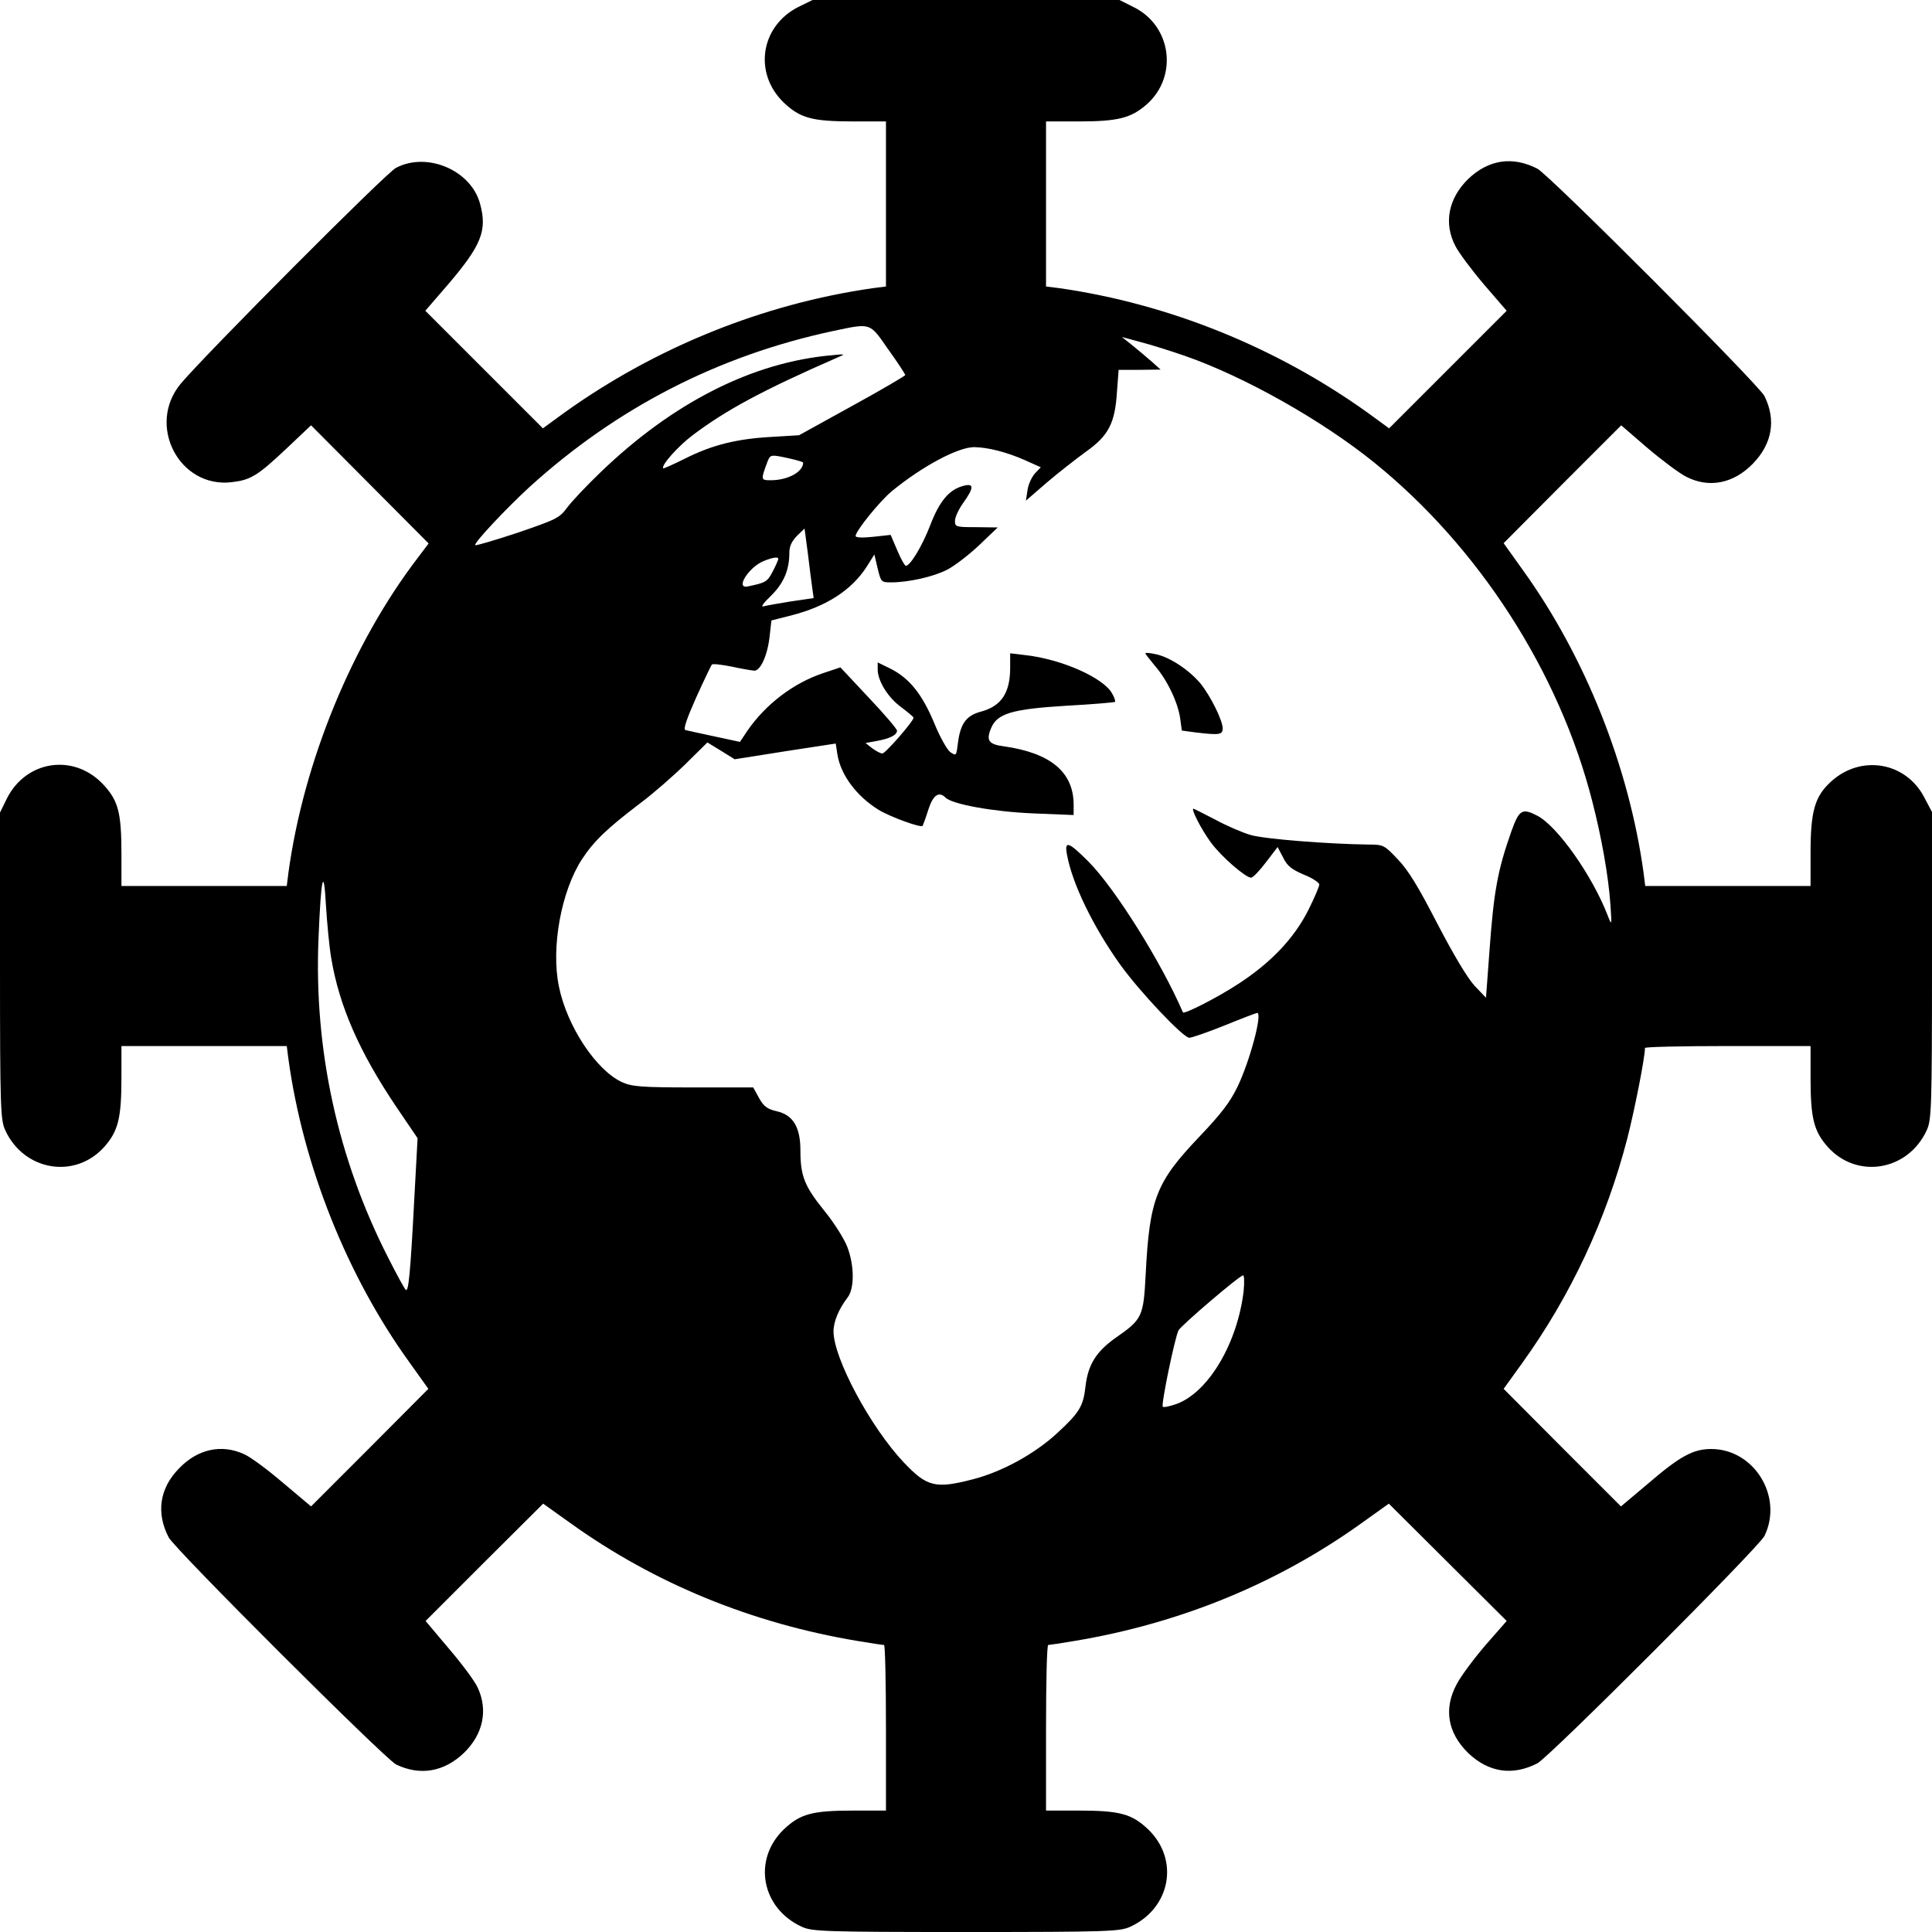 <svg xmlns="http://www.w3.org/2000/svg" width="933.333" height="933.333" preserveAspectRatio="xMidYMid meet" version="1.0" viewBox="0 0 700 700"><g fill="#000" stroke="none"><path d="M2893 6975 c-137 -69 -164 -239 -54 -346 60 -57 102 -69 255 -69 l116 0 0 -299 0 -299 -47 -6 c-398 -57 -787 -214 -1118 -451 l-78 -57 -213 213 -213 213 82 95 c122 143 143 196 116 294 -33 120 -191 188 -304 129 -36 -18 -689 -674 -780 -782 -125 -150 -6 -380 185 -357 68 8 93 23 196 120 l91 86 213 -214 213 -214 -40 -53 c-237 -310 -413 -738 -468 -1140 l-6 -48 -300 0 -299 0 0 116 c0 153 -12 195 -69 255 -107 110 -277 83 -346 -54 l-25 -51 0 -555 c0 -518 2 -559 19 -596 68 -148 254 -179 360 -59 49 56 61 103 61 248 l0 116 299 0 300 0 6 -47 c53 -385 211 -783 437 -1097 l70 -98 -212 -213 -213 -213 -101 85 c-55 47 -118 94 -141 104 -82 38 -169 19 -236 -51 -71 -72 -84 -161 -38 -250 22 -43 783 -802 824 -823 87 -42 174 -27 246 42 69 67 88 154 50 236 -10 23 -57 86 -104 141 l-85 101 213 213 213 212 98 -70 c305 -219 658 -364 1044 -428 47 -8 88 -14 93 -14 4 0 7 -135 7 -300 l0 -300 -116 0 c-153 0 -195 -12 -255 -69 -113 -110 -80 -285 66 -352 37 -17 78 -19 595 -19 517 0 558 2 595 19 146 67 179 242 66 352 -60 57 -102 69 -255 69 l-116 0 0 300 c0 165 3 300 8 300 4 0 45 6 92 14 386 64 739 209 1044 428 l98 70 213 -212 214 -213 -77 -88 c-42 -49 -89 -112 -104 -141 -48 -89 -33 -176 41 -249 74 -71 161 -84 251 -38 43 22 803 783 823 824 69 142 -37 315 -193 315 -65 0 -113 -26 -226 -123 l-101 -85 -213 213 -212 213 67 93 c177 246 305 521 381 814 27 106 64 293 64 328 0 4 135 7 300 7 l300 0 0 -116 c0 -145 12 -192 61 -248 106 -120 292 -89 360 59 17 37 19 78 19 596 l0 557 -28 53 c-67 129 -230 156 -338 57 -59 -54 -74 -107 -74 -260 l0 -118 -299 0 -300 0 -6 48 c-53 384 -211 782 -437 1096 l-70 98 213 214 213 213 95 -82 c53 -45 116 -92 140 -104 83 -43 172 -25 242 47 70 72 85 158 42 245 -21 42 -780 802 -823 824 -90 46 -177 33 -251 -38 -71 -70 -89 -159 -46 -242 12 -24 59 -87 104 -140 l82 -95 -213 -213 -213 -213 -78 57 c-331 237 -720 394 -1117 451 l-48 6 0 299 0 299 116 0 c145 0 192 12 249 62 114 101 90 284 -47 352 l-52 26 -556 0 -556 0 -51 -25z m326 -1242 c34 -47 61 -89 61 -92 -1 -3 -87 -54 -193 -112 l-192 -106 -100 -6 c-126 -7 -214 -29 -312 -78 -42 -21 -78 -37 -80 -36 -9 10 55 82 109 122 120 90 251 161 523 280 29 12 28 13 -20 8 -287 -25 -575 -170 -839 -424 -50 -48 -104 -105 -121 -128 -28 -38 -39 -43 -179 -91 -82 -27 -152 -48 -154 -45 -7 6 110 131 196 210 317 288 685 477 1102 566 138 29 130 31 199 -68z m1076 -23 c214 -75 492 -231 683 -385 379 -306 671 -758 791 -1228 34 -132 59 -272 66 -377 5 -75 5 -75 -10 -37 -56 145 -183 325 -256 362 -54 28 -65 21 -93 -57 -50 -142 -64 -217 -80 -442 l-12 -161 -41 43 c-26 28 -75 110 -135 225 -69 134 -106 195 -144 234 -48 51 -52 53 -105 53 -149 2 -379 20 -429 35 -30 9 -88 34 -128 56 -41 21 -76 39 -78 39 -10 0 29 -76 63 -122 37 -51 126 -128 146 -128 7 0 31 26 54 56 l42 55 20 -38 c15 -31 31 -43 75 -62 31 -12 56 -29 56 -36 0 -7 -18 -49 -40 -93 -51 -101 -134 -189 -252 -266 -76 -50 -198 -112 -202 -104 -78 181 -245 448 -342 546 -73 73 -88 78 -78 25 19 -105 95 -261 192 -397 71 -99 229 -266 251 -266 9 0 67 20 129 45 61 25 114 45 117 45 20 0 -26 -173 -71 -267 -27 -56 -59 -98 -138 -181 -157 -165 -181 -224 -195 -499 -8 -154 -12 -163 -110 -231 -70 -50 -99 -97 -108 -175 -8 -72 -22 -95 -101 -168 -83 -77 -202 -142 -308 -169 -135 -35 -166 -27 -250 62 -120 127 -254 377 -254 474 0 36 19 81 51 123 25 32 25 115 -1 183 -11 29 -48 88 -84 132 -71 88 -86 125 -86 218 0 85 -27 129 -87 142 -33 8 -46 17 -63 48 l-21 38 -217 0 c-190 0 -222 3 -258 19 -94 43 -200 203 -229 347 -29 140 8 344 83 460 44 67 91 112 212 204 47 35 120 99 164 142 l79 78 49 -30 50 -31 183 29 183 28 6 -39 c12 -75 69 -151 149 -201 41 -25 155 -67 160 -58 2 4 12 31 21 60 17 52 38 66 62 42 24 -24 173 -51 316 -57 l148 -6 0 39 c-1 117 -84 186 -253 210 -55 7 -65 21 -46 66 22 53 76 69 273 81 94 5 173 12 176 14 2 2 -2 16 -11 31 -31 56 -181 123 -311 138 l-58 7 0 -52 c0 -92 -32 -140 -108 -160 -51 -14 -72 -43 -81 -111 -6 -49 -6 -50 -28 -35 -11 8 -38 55 -58 105 -44 105 -89 161 -156 196 l-49 24 0 -25 c0 -42 37 -102 85 -137 24 -18 44 -35 45 -38 1 -12 -102 -130 -113 -130 -7 0 -23 9 -37 19 l-24 19 39 7 c50 9 75 22 75 38 -1 7 -47 61 -103 120 l-102 109 -63 -21 c-107 -36 -206 -111 -273 -207 l-28 -42 -93 20 c-51 11 -98 21 -105 23 -8 3 6 43 39 117 28 62 54 116 57 120 3 4 35 0 71 -7 36 -8 73 -14 83 -15 23 0 49 58 56 129 l6 53 71 18 c129 33 220 92 275 178 l27 43 12 -51 c12 -49 13 -50 49 -50 62 0 153 20 203 46 27 14 79 54 116 89 l67 64 -77 1 c-75 0 -78 1 -78 23 0 13 14 43 30 65 40 56 40 73 -2 61 -50 -14 -85 -56 -118 -143 -29 -75 -72 -146 -88 -146 -4 0 -18 25 -31 56 l-24 56 -64 -7 c-39 -4 -63 -3 -63 3 0 18 88 127 132 163 110 90 239 159 298 159 51 -1 117 -18 183 -47 l58 -26 -21 -22 c-11 -12 -24 -39 -27 -60 l-6 -39 75 65 c41 35 105 85 142 112 82 58 106 103 113 218 l6 79 76 0 76 1 -30 27 c-17 15 -48 41 -70 59 l-40 32 70 -19 c39 -10 111 -33 160 -50z m-1435 -371 c27 -6 50 -13 50 -15 0 -34 -56 -64 -117 -64 -37 0 -37 1 -12 68 10 25 11 26 79 11z m83 -470 l5 -36 -82 -12 c-44 -7 -89 -15 -100 -18 -11 -3 1 13 27 38 46 45 67 93 67 157 0 23 9 41 27 60 l28 27 12 -90 c6 -49 13 -106 16 -126z m-123 106 c0 -3 -9 -24 -20 -45 -20 -38 -24 -41 -92 -55 -44 -8 4 68 56 91 33 14 56 18 56 9z m-1620 -1446 c29 -174 102 -341 237 -541 l76 -112 -12 -220 c-14 -269 -21 -340 -31 -329 -5 4 -33 56 -63 115 -183 358 -270 754 -253 1158 9 222 19 267 27 119 4 -64 12 -149 19 -190z m3306 -1206 c-22 -188 -126 -365 -241 -409 -25 -9 -48 -14 -52 -11 -7 7 44 252 57 277 10 18 221 199 234 199 4 1 5 -25 2 -56z" transform="translate(0,700) scale(0.1,-0.1)"/><path d="M4150 4633 c0 -3 16 -23 35 -46 45 -52 83 -133 91 -190 l6 -44 52 -7 c85 -10 96 -8 96 15 0 29 -44 117 -80 162 -42 50 -109 94 -159 106 -22 5 -41 7 -41 4z" transform="translate(0,700) scale(0.1,-0.1)"/></g></svg>